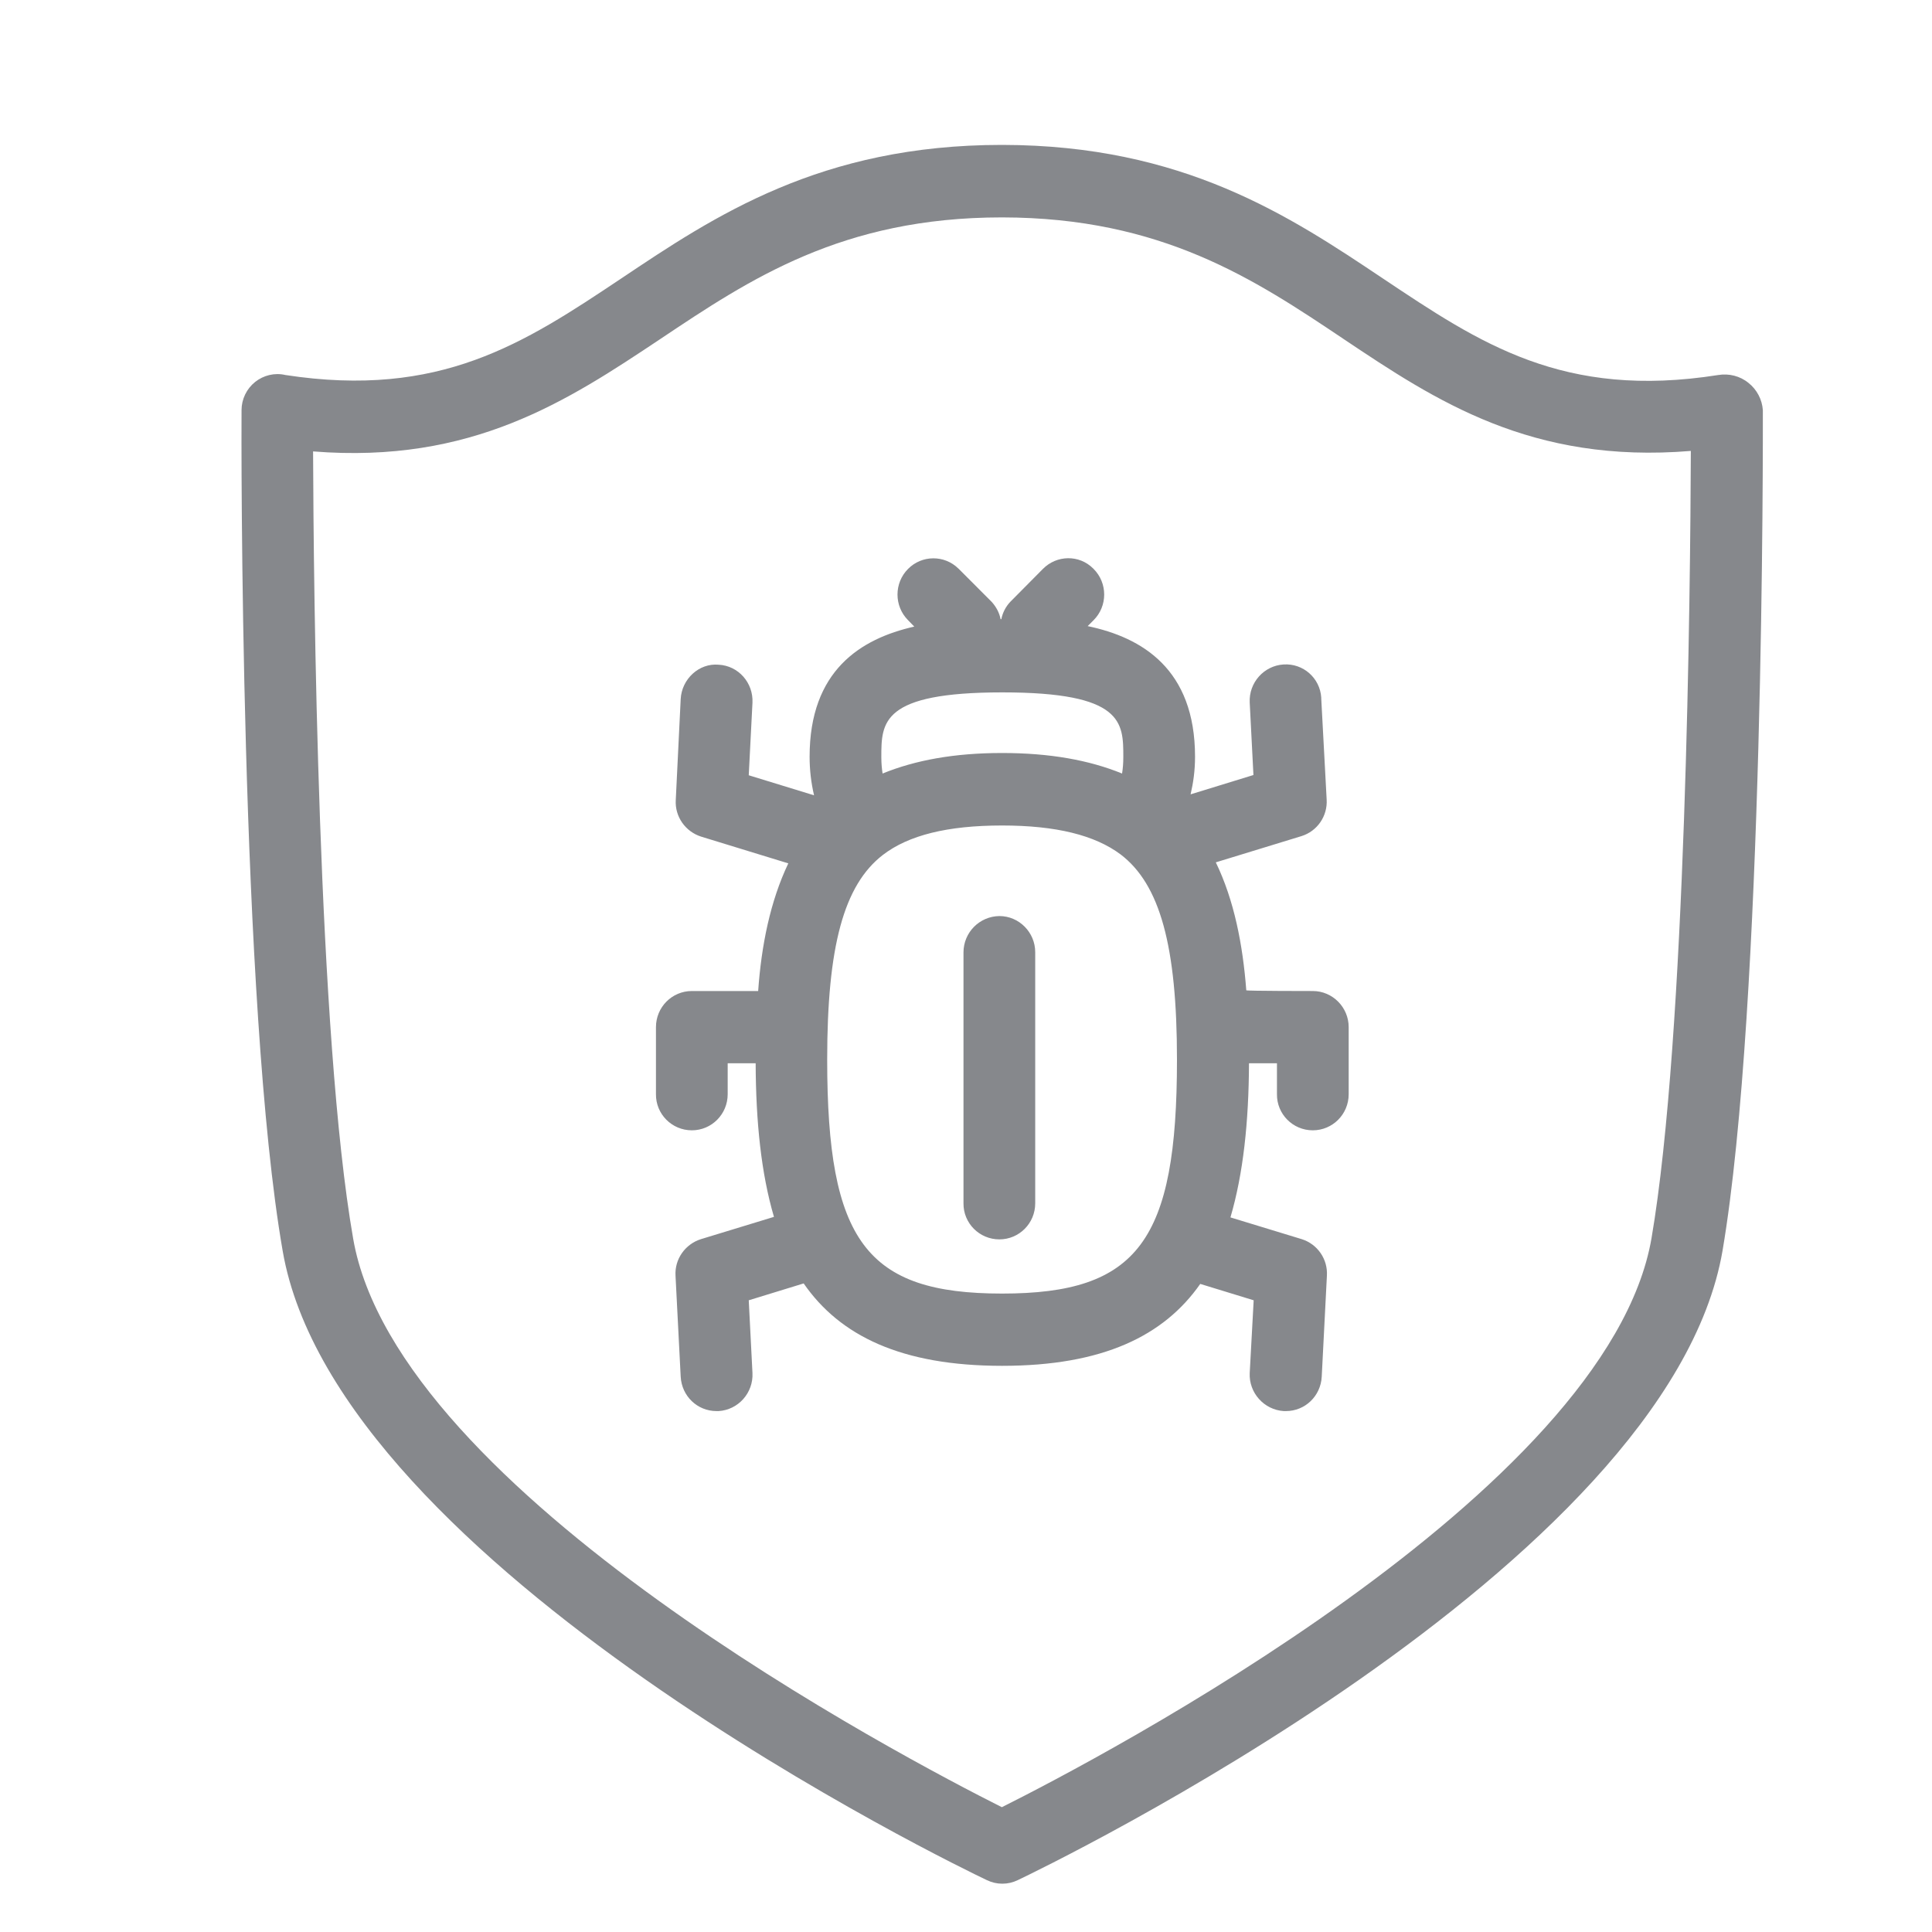 <svg width="40" height="40" viewBox="0 0 40 40" fill="none" xmlns="http://www.w3.org/2000/svg">
<path fill-rule="evenodd" clip-rule="evenodd" d="M34.193 25.635C34.91 21.44 34.997 12.169 35.007 9.336C31.703 9.608 29.726 8.296 27.821 7.021C25.972 5.781 24.056 4.506 20.752 4.501H20.742C17.433 4.501 15.522 5.781 13.668 7.021C11.747 8.301 9.77 9.608 6.482 9.346C6.492 12.194 6.579 21.445 7.311 25.64C8.218 30.911 18.765 36.422 20.742 37.416C22.729 36.422 33.286 30.906 34.193 25.635ZM36.498 8.491C36.498 8.993 36.528 20.805 35.663 25.896C34.536 32.447 21.618 38.666 21.07 38.927C20.971 38.975 20.862 39 20.752 39C20.642 39 20.534 38.975 20.434 38.927C19.881 38.666 6.979 32.442 5.852 25.896C4.966 20.805 4.996 8.993 5.001 8.491C5.001 8.266 5.104 8.05 5.283 7.907C5.457 7.769 5.688 7.712 5.908 7.764C9.114 8.255 10.851 7.108 12.854 5.771C14.795 4.47 16.992 3 20.742 3H20.752C24.502 3.005 26.704 4.475 28.64 5.771C30.643 7.108 32.364 8.271 35.576 7.764C35.796 7.728 36.026 7.784 36.201 7.928C36.375 8.066 36.482 8.271 36.498 8.491ZM20.747 26.782C23.559 26.782 24.368 25.696 24.368 21.937C24.368 19.581 24.015 18.31 23.201 17.69C22.668 17.291 21.864 17.091 20.747 17.091C19.62 17.091 18.811 17.291 18.278 17.701C17.469 18.326 17.126 19.596 17.126 21.937C17.126 25.696 17.935 26.782 20.747 26.782ZM20.752 14.335C18.247 14.335 18.247 14.955 18.247 15.677C18.247 15.811 18.258 15.918 18.273 16.015C18.949 15.739 19.758 15.59 20.747 15.59C21.741 15.59 22.555 15.739 23.231 16.015C23.247 15.918 23.257 15.806 23.257 15.672C23.257 14.955 23.257 14.335 20.752 14.335ZM27.18 20.518C27.59 20.518 27.923 20.856 27.923 21.266V22.654C27.923 23.069 27.59 23.402 27.18 23.402C26.765 23.402 26.433 23.064 26.438 22.654V22.014H25.859C25.854 23.227 25.741 24.298 25.475 25.205L26.95 25.655C27.278 25.758 27.493 26.07 27.472 26.413L27.365 28.503C27.344 28.903 27.022 29.215 26.622 29.215H26.581C26.171 29.19 25.854 28.836 25.874 28.427L25.956 26.921L24.85 26.582C24.097 27.658 22.832 28.278 20.747 28.278C18.657 28.278 17.387 27.653 16.639 26.572L15.502 26.921L15.579 28.427C15.599 28.836 15.287 29.19 14.877 29.215H14.836C14.436 29.215 14.114 28.903 14.093 28.503L13.986 26.413C13.965 26.07 14.185 25.758 14.513 25.655L16.024 25.194C15.758 24.288 15.65 23.227 15.645 22.014H15.066V22.654C15.066 23.069 14.733 23.402 14.324 23.402C13.909 23.402 13.576 23.064 13.581 22.654V21.266C13.581 20.851 13.914 20.518 14.324 20.518H15.697C15.763 19.575 15.947 18.659 16.321 17.875L14.518 17.322C14.191 17.219 13.97 16.907 13.991 16.564L14.093 14.474C14.114 14.059 14.472 13.726 14.877 13.762C15.287 13.782 15.599 14.136 15.579 14.55L15.502 16.051L16.854 16.466C16.793 16.205 16.762 15.939 16.762 15.667C16.762 13.885 17.817 13.224 18.929 12.973L18.8 12.84C18.509 12.548 18.509 12.071 18.8 11.779C19.087 11.488 19.553 11.488 19.84 11.769L19.851 11.779L20.532 12.461C20.624 12.563 20.691 12.686 20.716 12.819H20.732C20.757 12.686 20.824 12.558 20.916 12.461L21.592 11.779C21.879 11.488 22.345 11.482 22.632 11.769C22.637 11.774 22.642 11.774 22.642 11.779C22.934 12.071 22.934 12.548 22.642 12.84L22.519 12.963C23.646 13.198 24.742 13.854 24.742 15.667C24.742 15.954 24.706 16.205 24.65 16.446L25.951 16.046L25.874 14.545C25.854 14.136 26.166 13.782 26.576 13.757C26.981 13.731 27.329 14.038 27.355 14.443V14.463L27.467 16.553C27.488 16.896 27.273 17.209 26.945 17.311L25.172 17.854C25.552 18.638 25.731 19.56 25.803 20.503C25.808 20.518 27.18 20.518 27.18 20.518ZM20.691 18.966C21.1 18.966 21.433 19.304 21.433 19.714V24.913C21.433 25.328 21.1 25.66 20.691 25.66C20.276 25.66 19.943 25.323 19.948 24.913V19.719C19.948 19.304 20.281 18.971 20.691 18.966Z" fill="#86888C"/>
</svg>
